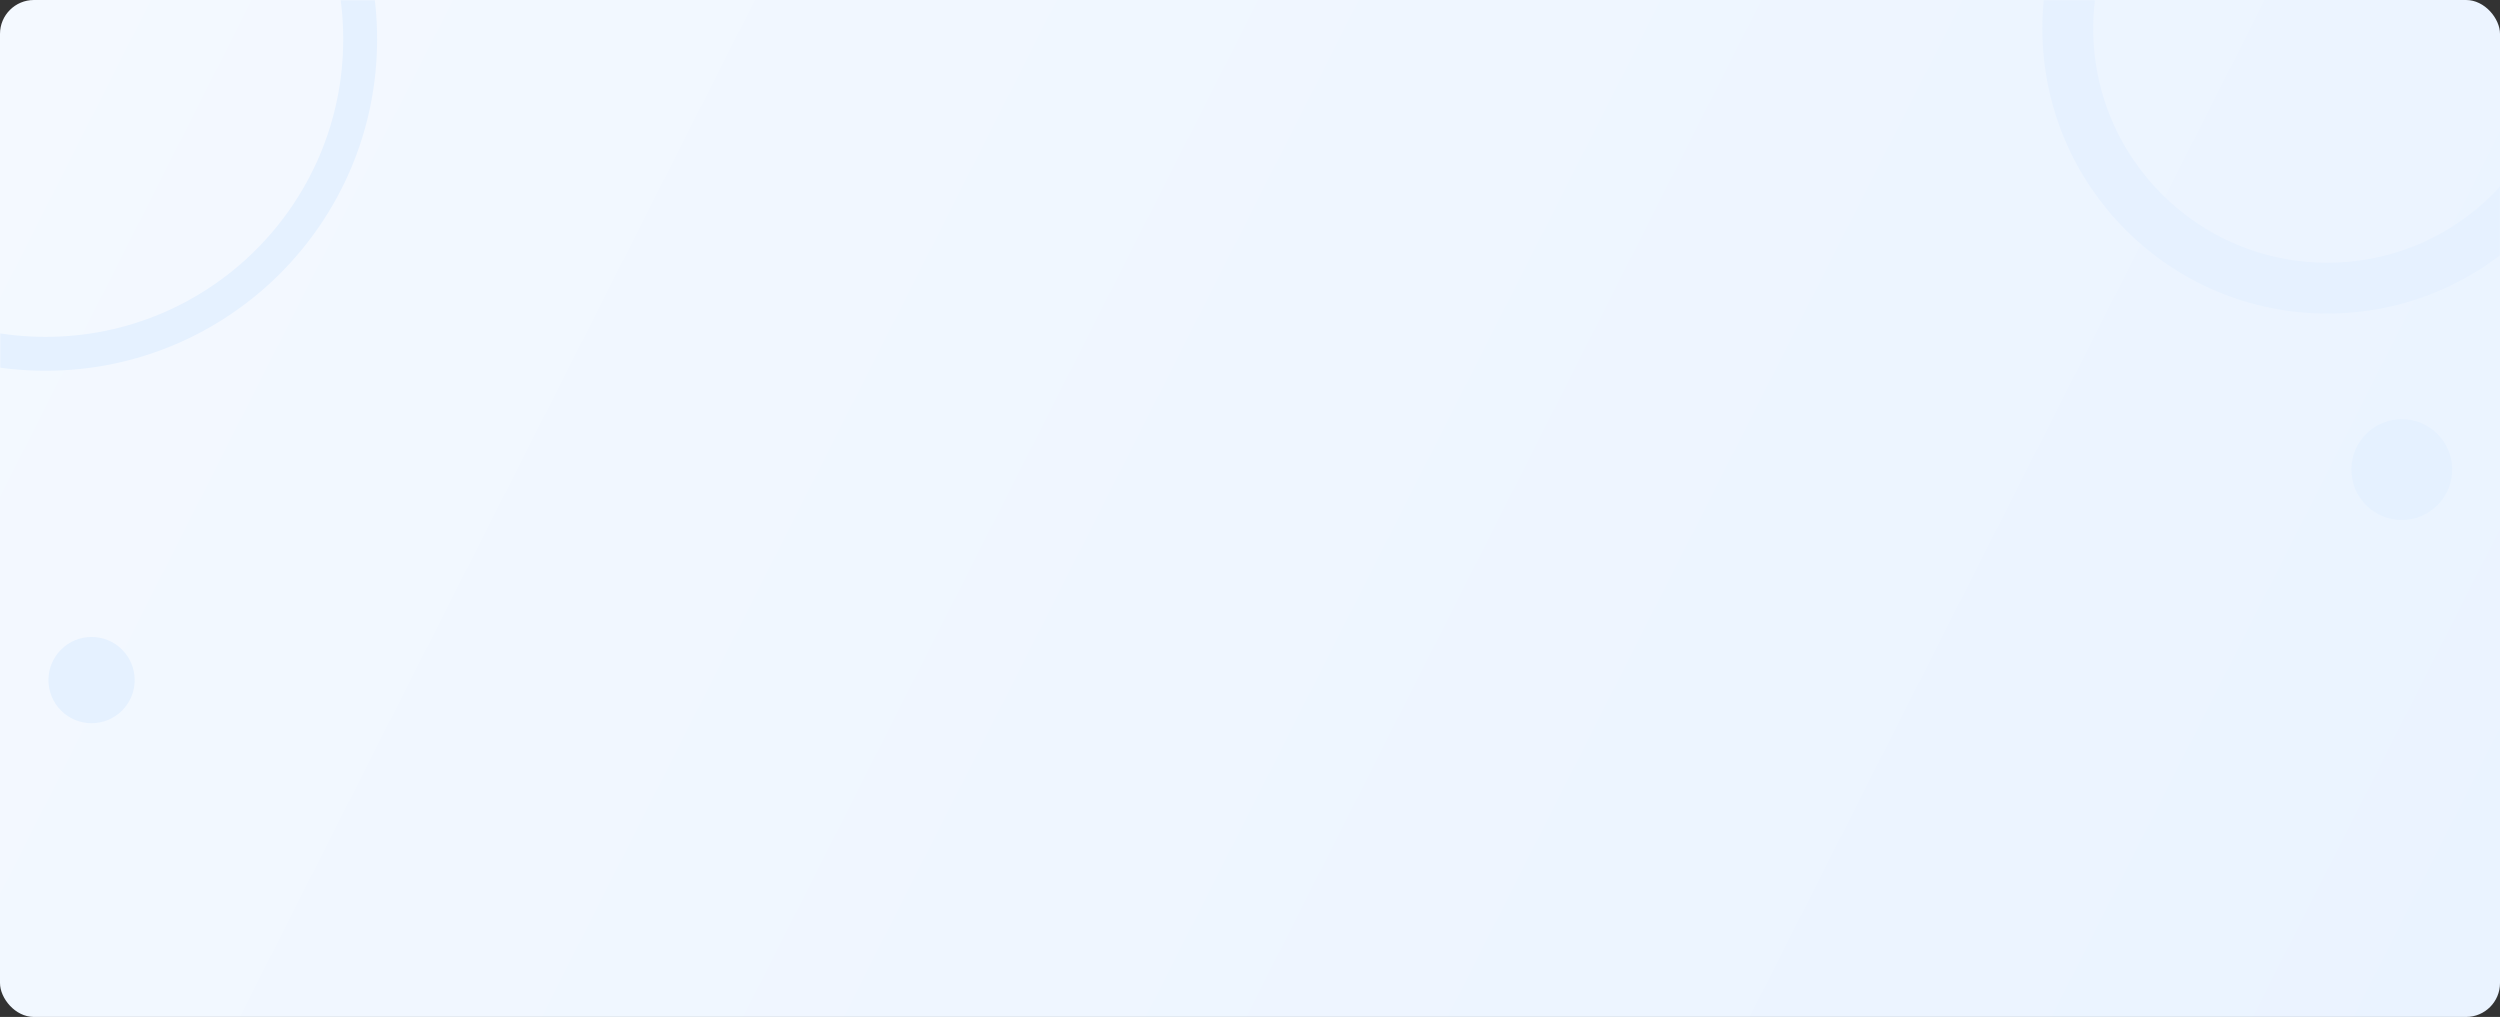 <svg width="1180" height="480" viewBox="0 0 1180 480" fill="none" xmlns="http://www.w3.org/2000/svg">
<rect x="0" y="0" width="1180" height="480" fill="#333333" stroke="none"/>
<rect width="1180" height="480" rx="16" fill="url(#paint0_linear)"/>
<mask id="mask0" mask-type="alpha" maskUnits="userSpaceOnUse" x="0" y="0" width="1180" height="440">
<rect width="1180" height="440" rx="16" fill="#C4C4C4"/>
</mask>
<g mask="url(#mask0)">
<path d="M61.425 473.378C83.29 495.242 83.29 530.692 61.425 552.557C39.561 574.421 4.111 574.421 -17.754 552.557C-39.618 530.692 -39.618 495.242 -17.754 473.378C4.111 451.513 39.561 451.513 61.425 473.378Z" stroke="#E5F1FF" stroke-width="8"/>
<path d="M57.61 335.39C49.662 343.337 36.777 343.337 28.83 335.39C20.882 327.443 20.882 314.557 28.83 306.61C36.777 298.662 49.662 298.662 57.61 306.61C65.557 314.557 65.557 327.443 57.61 335.39Z" fill="#E5F1FF"/>
<path d="M1150.46 238.458C1159.75 229.169 1159.75 214.108 1150.46 204.819C1141.17 195.53 1126.11 195.53 1116.82 204.819C1107.53 214.108 1107.53 229.169 1116.82 238.458C1126.11 247.747 1141.17 247.747 1150.46 238.458Z" fill="#E5F1FF"/>
<circle cx="1098.5" cy="13.5" r="122.5" stroke="#E6F1FF" stroke-width="24"/>
<circle cx="21.5" cy="18.5" r="148.5" stroke="#E5F1FF" stroke-width="16"/>
</g>
<defs>
<linearGradient id="paint0_linear" x1="0" y1="0" x2="1134.23" y2="574.471" gradientUnits="userSpaceOnUse">
<stop stop-color="#F4F9FF"/>
<stop offset="1" stop-color="#EAF3FF"/>
</linearGradient>
</defs>
</svg>
